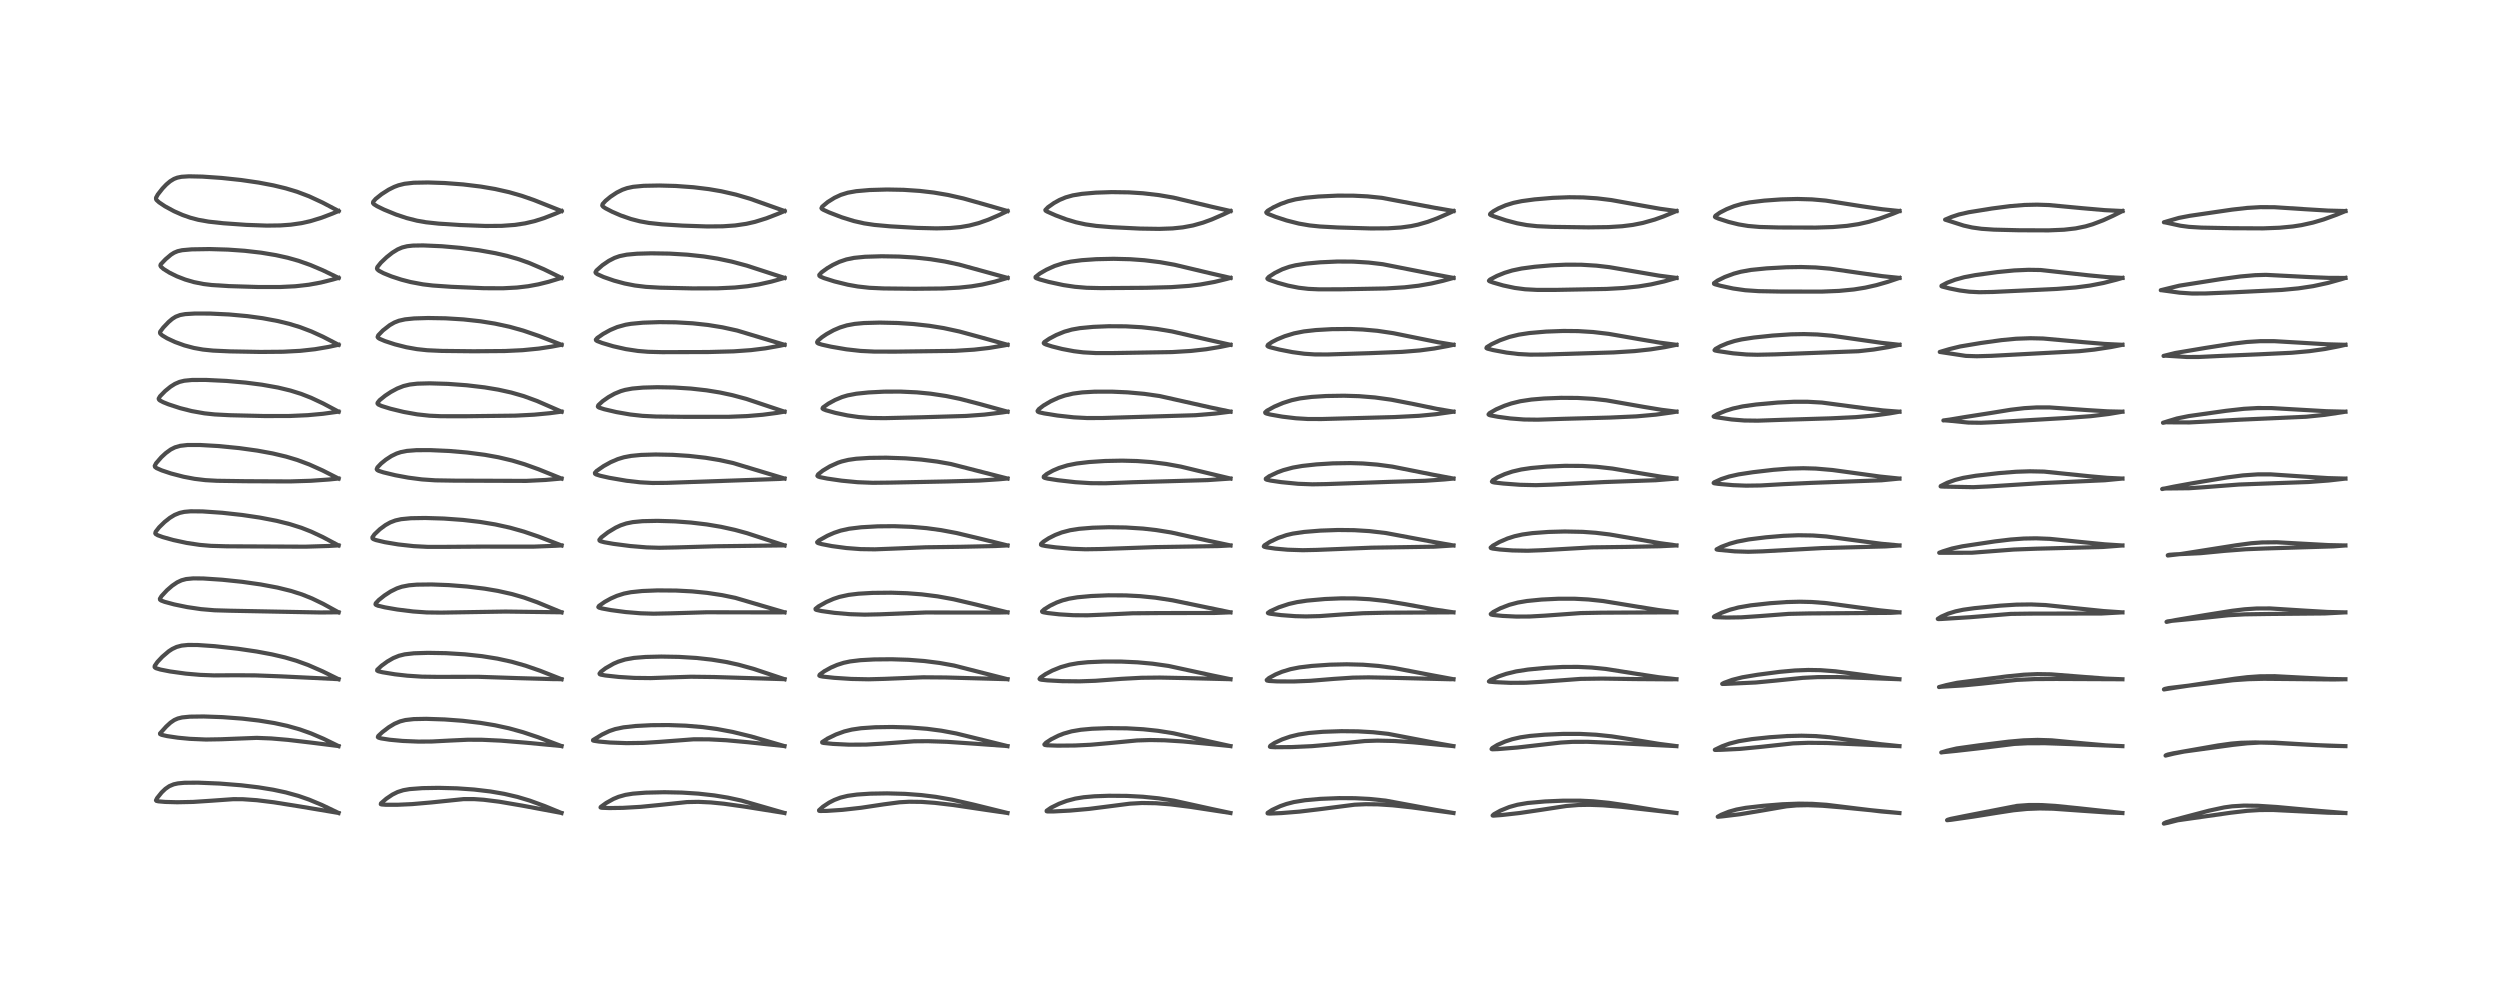 <?xml version="1.0" encoding="utf-8" standalone="no"?>
<!DOCTYPE svg PUBLIC "-//W3C//DTD SVG 1.1//EN"
  "http://www.w3.org/Graphics/SVG/1.1/DTD/svg11.dtd">
<!-- Created with matplotlib (https://matplotlib.org/) -->
<svg height="288pt" version="1.1" viewBox="0 0 720 288" width="720pt" xmlns="http://www.w3.org/2000/svg" xmlns:xlink="http://www.w3.org/1999/xlink">
 <defs>
  <style type="text/css">
*{stroke-linecap:butt;stroke-linejoin:round;}
  </style>
 </defs>
 <g id="figure_1">
  <g id="patch_1">
   <path d="M 0 288 
L 720 288 
L 720 0 
L 0 0 
z
" style="fill:#ffffff;"/>
  </g>
  <g id="axes_1">
   <g id="line2d_1">
    <path clip-path="url(#pa351630800)" d="M 97.495 234.129 
L 92.664 231.813 
L 88.993 230.28 
L 85.956 229.223 
L 82.322 228.217 
L 78.689 227.441 
L 74.469 226.755 
L 69.49 226.162 
L 63.251 225.663 
L 57.032 225.406 
L 53.128 225.44 
L 51.247 225.616 
L 50.008 225.89 
L 48.75 226.419 
L 47.631 227.192 
L 46.56 228.216 
L 45.232 229.869 
L 44.923 230.497 
L 45.056 230.658 
L 45.623 230.785 
L 47.574 230.953 
L 51.027 231.047 
L 55.628 230.952 
L 60.931 230.604 
L 67.188 230.159 
L 69.93 230.173 
L 73.961 230.456 
L 78.899 231.066 
L 86.302 232.249 
L 97.484 234.126 
L 97.484 234.126 
" style="fill:none;stroke:#000000;stroke-linecap:square;stroke-opacity:0.7;stroke-width:1.2;"/>
   </g>
   <g id="line2d_2">
    <path clip-path="url(#pa351630800)" d="M 97.49 214.868 
L 93.178 212.766 
L 89.645 211.25 
L 86.358 210.075 
L 82.762 209.058 
L 79.038 208.248 
L 74.514 207.514 
L 69.786 206.964 
L 64.061 206.533 
L 58.649 206.344 
L 54.671 206.399 
L 52.451 206.621 
L 51.204 206.927 
L 50.195 207.371 
L 49.089 208.128 
L 47.868 209.25 
L 46.086 211.225 
L 46.109 211.421 
L 46.553 211.635 
L 48.136 211.997 
L 51.271 212.461 
L 54.674 212.785 
L 59.324 212.983 
L 63.683 212.906 
L 73.95 212.506 
L 78.138 212.675 
L 82.876 213.077 
L 89.771 213.891 
L 97.486 214.86 
L 97.486 214.86 
" style="fill:none;stroke:#000000;stroke-linecap:square;stroke-opacity:0.7;stroke-width:1.2;"/>
   </g>
   <g id="line2d_3">
    <path clip-path="url(#pa351630800)" d="M 97.494 195.604 
L 92.92 193.353 
L 88.763 191.532 
L 85.338 190.291 
L 82.052 189.332 
L 78.32 188.458 
L 73.894 187.632 
L 68.473 186.832 
L 61.8 186.097 
L 56.913 185.763 
L 54.162 185.747 
L 52.32 185.932 
L 50.866 186.318 
L 49.609 186.908 
L 48.589 187.573 
L 46.741 189.149 
L 45.336 190.643 
L 44.555 191.774 
L 44.525 192.1 
L 44.636 192.261 
L 44.944 192.447 
L 46.221 192.833 
L 48.962 193.375 
L 53.498 194.003 
L 57.65 194.363 
L 61.607 194.513 
L 67.604 194.472 
L 73.557 194.51 
L 80.941 194.794 
L 97.485 195.597 
L 97.485 195.597 
" style="fill:none;stroke:#000000;stroke-linecap:square;stroke-opacity:0.7;stroke-width:1.2;"/>
   </g>
   <g id="line2d_4">
    <path clip-path="url(#pa351630800)" d="M 97.5 176.344 
L 93.069 173.907 
L 89.85 172.35 
L 86.968 171.195 
L 83.768 170.176 
L 79.908 169.224 
L 75.074 168.318 
L 69.709 167.559 
L 63.995 166.963 
L 58.568 166.602 
L 55.653 166.573 
L 53.612 166.77 
L 52.283 167.127 
L 51.021 167.718 
L 49.599 168.68 
L 48.094 169.983 
L 46.52 171.669 
L 46.051 172.442 
L 46.091 172.707 
L 46.405 172.949 
L 47.407 173.329 
L 50.168 174.072 
L 53.902 174.842 
L 57.892 175.431 
L 61.776 175.76 
L 66.237 175.889 
L 80.2 176.163 
L 92.382 176.392 
L 97.489 176.339 
L 97.489 176.339 
" style="fill:none;stroke:#000000;stroke-linecap:square;stroke-opacity:0.7;stroke-width:1.2;"/>
   </g>
   <g id="line2d_5">
    <path clip-path="url(#pa351630800)" d="M 97.492 157.082 
L 92.954 154.669 
L 89.665 153.127 
L 86.859 152.022 
L 83.517 150.96 
L 79.689 150.003 
L 74.863 149.069 
L 69.747 148.312 
L 63.984 147.678 
L 58.309 147.284 
L 54.922 147.253 
L 53.086 147.417 
L 51.754 147.713 
L 50.29 148.302 
L 48.906 149.143 
L 47.397 150.339 
L 45.84 151.859 
L 44.83 153.152 
L 44.723 153.612 
L 44.873 153.836 
L 45.408 154.144 
L 46.891 154.683 
L 49.866 155.519 
L 53.773 156.364 
L 57.511 156.925 
L 60.72 157.203 
L 65.307 157.336 
L 87.95 157.445 
L 94.729 157.234 
L 97.483 157.075 
L 97.483 157.075 
" style="fill:none;stroke:#000000;stroke-linecap:square;stroke-opacity:0.7;stroke-width:1.2;"/>
   </g>
   <g id="line2d_6">
    <path clip-path="url(#pa351630800)" d="M 97.495 137.823 
L 92.92 135.497 
L 89.087 133.773 
L 85.634 132.481 
L 82.358 131.497 
L 78.536 130.589 
L 74.101 129.774 
L 68.885 129.051 
L 62.851 128.458 
L 57.569 128.155 
L 53.984 128.162 
L 51.881 128.403 
L 50.388 128.84 
L 49.166 129.456 
L 47.739 130.493 
L 46.456 131.683 
L 44.968 133.391 
L 44.565 134.161 
L 44.647 134.477 
L 45.09 134.817 
L 46.591 135.475 
L 49.264 136.366 
L 52.869 137.303 
L 56.034 137.904 
L 59.179 138.282 
L 62.537 138.468 
L 70.789 138.589 
L 83.524 138.648 
L 89.495 138.465 
L 94.764 138.093 
L 97.484 137.815 
L 97.484 137.815 
" style="fill:none;stroke:#000000;stroke-linecap:square;stroke-opacity:0.7;stroke-width:1.2;"/>
   </g>
   <g id="line2d_7">
    <path clip-path="url(#pa351630800)" d="M 97.506 118.559 
L 93.079 116.201 
L 89.618 114.572 
L 86.741 113.445 
L 83.64 112.476 
L 80.064 111.615 
L 75.433 110.791 
L 70.766 110.193 
L 65.216 109.705 
L 59.271 109.419 
L 55.306 109.432 
L 53.091 109.647 
L 51.708 109.986 
L 50.381 110.56 
L 49.102 111.364 
L 47.577 112.604 
L 46.092 114.121 
L 45.707 114.788 
L 45.75 115.041 
L 46.024 115.315 
L 47 115.832 
L 48.513 116.443 
L 51.883 117.545 
L 55.222 118.392 
L 58.856 119.039 
L 61.833 119.355 
L 66.216 119.582 
L 76.196 119.819 
L 83.477 119.802 
L 88.609 119.575 
L 93.032 119.169 
L 97.493 118.556 
L 97.493 118.556 
" style="fill:none;stroke:#000000;stroke-linecap:square;stroke-opacity:0.7;stroke-width:1.2;"/>
   </g>
   <g id="line2d_8">
    <path clip-path="url(#pa351630800)" d="M 97.5 99.297 
L 93 96.969 
L 89.703 95.468 
L 86.389 94.208 
L 83.257 93.252 
L 80.03 92.466 
L 75.645 91.646 
L 71.256 91.048 
L 65.98 90.566 
L 60.508 90.307 
L 56.174 90.293 
L 53.367 90.461 
L 51.879 90.728 
L 50.6 91.214 
L 49.618 91.834 
L 48.55 92.741 
L 47.028 94.331 
L 46.114 95.545 
L 46.082 95.906 
L 46.206 96.129 
L 46.728 96.594 
L 48.136 97.44 
L 50.395 98.493 
L 53.106 99.479 
L 55.842 100.211 
L 58.436 100.674 
L 61.331 100.97 
L 66.22 101.196 
L 75.047 101.359 
L 81.515 101.302 
L 86.485 101.04 
L 90.706 100.576 
L 94.571 99.92 
L 97.496 99.29 
L 97.496 99.29 
" style="fill:none;stroke:#000000;stroke-linecap:square;stroke-opacity:0.7;stroke-width:1.2;"/>
   </g>
   <g id="line2d_9">
    <path clip-path="url(#pa351630800)" d="M 97.503 80.033 
L 92.971 77.842 
L 89.42 76.331 
L 86.003 75.121 
L 82.835 74.228 
L 79.443 73.476 
L 75.21 72.772 
L 70.445 72.224 
L 65.653 71.886 
L 60.352 71.731 
L 55.205 71.815 
L 52.451 72.058 
L 51.167 72.348 
L 50.131 72.784 
L 49.216 73.364 
L 47.656 74.687 
L 46.277 76.147 
L 46.196 76.491 
L 46.355 76.804 
L 47.097 77.466 
L 48.774 78.514 
L 50.968 79.591 
L 53.349 80.515 
L 55.845 81.246 
L 58.623 81.797 
L 60.973 82.085 
L 65.87 82.397 
L 74.268 82.655 
L 80.726 82.655 
L 85.027 82.445 
L 88.948 82.004 
L 92.426 81.363 
L 95.828 80.512 
L 97.501 80.027 
L 97.501 80.027 
" style="fill:none;stroke:#000000;stroke-linecap:square;stroke-opacity:0.7;stroke-width:1.2;"/>
   </g>
   <g id="line2d_10">
    <path clip-path="url(#pa351630800)" d="M 97.51 60.773 
L 92.902 58.342 
L 89.008 56.535 
L 85.591 55.24 
L 82.299 54.245 
L 78.747 53.389 
L 74.478 52.578 
L 69.473 51.848 
L 63.776 51.241 
L 58.317 50.865 
L 54.426 50.779 
L 52.278 50.915 
L 51.066 51.164 
L 50.109 51.53 
L 48.995 52.208 
L 47.905 53.132 
L 46.809 54.281 
L 45.445 56.015 
L 44.939 56.948 
L 44.937 57.341 
L 45.094 57.617 
L 45.821 58.28 
L 47.509 59.411 
L 50.131 60.835 
L 52.587 61.917 
L 54.84 62.707 
L 57.099 63.303 
L 60.096 63.835 
L 64.344 64.297 
L 70.936 64.763 
L 76.82 64.974 
L 80.755 64.922 
L 83.747 64.709 
L 86.833 64.266 
L 89.357 63.702 
L 92.614 62.705 
L 95.773 61.502 
L 97.508 60.775 
L 97.508 60.775 
" style="fill:none;stroke:#000000;stroke-linecap:square;stroke-opacity:0.7;stroke-width:1.2;"/>
   </g>
   <g id="line2d_11">
    <path clip-path="url(#pa351630800)" d="M 161.71 234.139 
L 156.88 232.152 
L 152.574 230.578 
L 149.044 229.519 
L 145.26 228.637 
L 141.266 227.946 
L 136.553 227.386 
L 131.599 227.038 
L 126.356 226.901 
L 121.676 226.982 
L 117.97 227.261 
L 116.154 227.579 
L 114.5 228.105 
L 113.012 228.844 
L 111.266 230.021 
L 109.726 231.353 
L 109.666 231.605 
L 109.918 231.685 
L 111.053 231.771 
L 114.551 231.772 
L 118.687 231.583 
L 124.244 231.099 
L 133.544 230.139 
L 136.533 230.141 
L 139.3 230.328 
L 143.833 230.895 
L 150.489 232.035 
L 161.703 234.128 
L 161.703 234.128 
" style="fill:none;stroke:#000000;stroke-linecap:square;stroke-opacity:0.7;stroke-width:1.2;"/>
   </g>
   <g id="line2d_12">
    <path clip-path="url(#pa351630800)" d="M 161.715 214.869 
L 154.977 212.327 
L 150.603 210.865 
L 146.632 209.763 
L 142.502 208.865 
L 138.351 208.183 
L 133.173 207.579 
L 128.061 207.2 
L 122.756 207.026 
L 119.143 207.101 
L 116.767 207.37 
L 115.224 207.762 
L 113.608 208.451 
L 111.953 209.454 
L 110.101 210.865 
L 108.932 211.965 
L 108.822 212.287 
L 109.02 212.448 
L 109.753 212.659 
L 112.25 213.046 
L 115.952 213.39 
L 120.519 213.58 
L 124.325 213.553 
L 129.536 213.282 
L 134.689 213.045 
L 138.842 213.056 
L 144.238 213.304 
L 151.647 213.91 
L 161.71 214.864 
L 161.71 214.864 
" style="fill:none;stroke:#000000;stroke-linecap:square;stroke-opacity:0.7;stroke-width:1.2;"/>
   </g>
   <g id="line2d_13">
    <path clip-path="url(#pa351630800)" d="M 161.72 195.608 
L 155.583 193.187 
L 151.326 191.712 
L 147.353 190.584 
L 143.252 189.686 
L 138.786 188.973 
L 133.882 188.445 
L 128.459 188.113 
L 123.248 188.021 
L 119.207 188.147 
L 116.565 188.45 
L 114.884 188.867 
L 113.25 189.536 
L 111.562 190.512 
L 109.9 191.717 
L 108.656 192.874 
L 108.621 193.13 
L 108.965 193.321 
L 110.137 193.607 
L 113.76 194.2 
L 117.306 194.6 
L 121.544 194.877 
L 126.032 194.94 
L 137.713 194.916 
L 149.047 195.297 
L 159.351 195.585 
L 161.713 195.603 
L 161.713 195.603 
" style="fill:none;stroke:#000000;stroke-linecap:square;stroke-opacity:0.7;stroke-width:1.2;"/>
   </g>
   <g id="line2d_14">
    <path clip-path="url(#pa351630800)" d="M 161.711 176.345 
L 154.726 173.455 
L 150.927 172.098 
L 147.443 171.089 
L 143.354 170.175 
L 139.555 169.534 
L 134.527 168.921 
L 129.259 168.51 
L 124.287 168.324 
L 120.028 168.378 
L 117.805 168.567 
L 115.732 168.971 
L 114.31 169.453 
L 112.505 170.345 
L 110.724 171.503 
L 109.085 172.808 
L 108.197 173.759 
L 108.144 174.055 
L 108.268 174.198 
L 108.837 174.439 
L 110.888 174.924 
L 114.413 175.537 
L 118.958 176.102 
L 122.874 176.38 
L 127.051 176.433 
L 145.607 176.129 
L 161.701 176.341 
L 161.701 176.341 
" style="fill:none;stroke:#000000;stroke-linecap:square;stroke-opacity:0.7;stroke-width:1.2;"/>
   </g>
   <g id="line2d_15">
    <path clip-path="url(#pa351630800)" d="M 161.717 157.087 
L 155.016 154.507 
L 150.865 153.097 
L 146.897 151.976 
L 142.651 151.038 
L 138.215 150.307 
L 133.355 149.742 
L 127.831 149.342 
L 122.472 149.178 
L 118.342 149.25 
L 115.516 149.522 
L 113.871 149.89 
L 112.365 150.467 
L 110.996 151.235 
L 109.388 152.427 
L 107.837 153.901 
L 107.252 154.744 
L 107.281 155.06 
L 107.522 155.258 
L 108.281 155.546 
L 110.831 156.149 
L 114.679 156.796 
L 119.13 157.287 
L 123.117 157.496 
L 128.203 157.495 
L 138.568 157.425 
L 153.64 157.433 
L 160.011 157.183 
L 161.705 157.077 
L 161.705 157.077 
" style="fill:none;stroke:#000000;stroke-linecap:square;stroke-opacity:0.7;stroke-width:1.2;"/>
   </g>
   <g id="line2d_16">
    <path clip-path="url(#pa351630800)" d="M 161.716 137.824 
L 155.089 135.148 
L 151.032 133.692 
L 147.499 132.633 
L 143.529 131.693 
L 139.605 130.985 
L 134.542 130.324 
L 129.38 129.88 
L 123.876 129.635 
L 119.911 129.65 
L 117.212 129.861 
L 115.459 130.205 
L 114.219 130.617 
L 112.71 131.347 
L 111.126 132.381 
L 109.746 133.505 
L 108.708 134.6 
L 108.493 135.12 
L 108.633 135.362 
L 109.058 135.599 
L 110.426 136.043 
L 113.891 136.875 
L 117.585 137.56 
L 121.497 138.07 
L 125.373 138.334 
L 130.936 138.427 
L 151.551 138.499 
L 157.101 138.227 
L 161.704 137.817 
L 161.704 137.817 
" style="fill:none;stroke:#000000;stroke-linecap:square;stroke-opacity:0.7;stroke-width:1.2;"/>
   </g>
   <g id="line2d_17">
    <path clip-path="url(#pa351630800)" d="M 161.725 118.558 
L 154.629 115.469 
L 150.826 114.08 
L 147.249 113.05 
L 143.53 112.226 
L 139.564 111.564 
L 134.406 110.954 
L 129.011 110.557 
L 123.754 110.399 
L 120.196 110.493 
L 117.991 110.748 
L 116.207 111.181 
L 114.39 111.898 
L 112.562 112.884 
L 110.937 113.957 
L 109.339 115.248 
L 108.74 115.997 
L 108.718 116.207 
L 108.959 116.499 
L 109.896 116.922 
L 112.433 117.707 
L 116.263 118.639 
L 120.154 119.337 
L 123.705 119.723 
L 127.034 119.87 
L 134.269 119.874 
L 148.414 119.705 
L 153.8 119.43 
L 158.386 118.997 
L 161.721 118.552 
L 161.721 118.552 
" style="fill:none;stroke:#000000;stroke-linecap:square;stroke-opacity:0.7;stroke-width:1.2;"/>
   </g>
   <g id="line2d_18">
    <path clip-path="url(#pa351630800)" d="M 161.723 99.296 
L 155.221 96.759 
L 150.702 95.213 
L 146.757 94.11 
L 142.543 93.198 
L 138.37 92.529 
L 133.514 91.995 
L 128.31 91.672 
L 123.285 91.586 
L 119.271 91.709 
L 116.668 91.973 
L 114.885 92.372 
L 113.591 92.877 
L 112.239 93.647 
L 110.271 95.178 
L 108.934 96.565 
L 108.751 97.052 
L 108.919 97.313 
L 109.369 97.598 
L 110.881 98.237 
L 113.739 99.173 
L 117.036 100.007 
L 120.065 100.549 
L 123.043 100.871 
L 127.202 101.062 
L 136.37 101.166 
L 145.38 101.096 
L 150.506 100.853 
L 155.176 100.395 
L 158.902 99.829 
L 161.715 99.29 
L 161.715 99.29 
" style="fill:none;stroke:#000000;stroke-linecap:square;stroke-opacity:0.7;stroke-width:1.2;"/>
   </g>
   <g id="line2d_19">
    <path clip-path="url(#pa351630800)" d="M 161.722 80.034 
L 156.643 77.549 
L 152.49 75.764 
L 149.498 74.696 
L 146.009 73.688 
L 142.679 72.921 
L 137.939 72.075 
L 132.62 71.387 
L 127.277 70.918 
L 121.866 70.679 
L 118.92 70.729 
L 117.279 70.91 
L 115.844 71.266 
L 114.546 71.817 
L 112.983 72.78 
L 111.323 74.095 
L 109.71 75.63 
L 108.685 76.903 
L 108.57 77.33 
L 108.682 77.596 
L 109.15 77.991 
L 110.456 78.679 
L 112.759 79.614 
L 115.596 80.54 
L 118.258 81.229 
L 121.824 81.894 
L 124.633 82.228 
L 130.016 82.602 
L 139.408 83.003 
L 144.829 83.025 
L 148.895 82.813 
L 152.119 82.433 
L 155.036 81.893 
L 157.961 81.168 
L 161.714 80.029 
L 161.714 80.029 
" style="fill:none;stroke:#000000;stroke-linecap:square;stroke-opacity:0.7;stroke-width:1.2;"/>
   </g>
   <g id="line2d_20">
    <path clip-path="url(#pa351630800)" d="M 161.725 60.77 
L 153.766 57.608 
L 150.316 56.41 
L 146.66 55.355 
L 142.597 54.437 
L 138.479 53.734 
L 133.407 53.117 
L 128.094 52.713 
L 123.264 52.55 
L 119.15 52.627 
L 116.491 52.93 
L 114.765 53.361 
L 113.537 53.823 
L 111.931 54.623 
L 109.89 55.926 
L 108.194 57.283 
L 107.473 58.112 
L 107.425 58.486 
L 107.69 58.816 
L 108.618 59.399 
L 110.601 60.368 
L 114.055 61.783 
L 117.099 62.797 
L 120.097 63.558 
L 122.683 64.01 
L 126.307 64.403 
L 132.491 64.806 
L 139.939 65.081 
L 144.507 65.044 
L 148.258 64.774 
L 151.257 64.319 
L 154.069 63.651 
L 156.66 62.825 
L 159.856 61.582 
L 161.724 60.776 
L 161.724 60.776 
" style="fill:none;stroke:#000000;stroke-linecap:square;stroke-opacity:0.7;stroke-width:1.2;"/>
   </g>
   <g id="line2d_21">
    <path clip-path="url(#pa351630800)" d="M 225.93 234.139 
L 213.566 230.571 
L 209.592 229.712 
L 205.714 229.079 
L 201.138 228.566 
L 196.416 228.264 
L 191.347 228.159 
L 185.951 228.285 
L 182.277 228.572 
L 180.129 228.919 
L 178.14 229.482 
L 176.681 230.089 
L 174.605 231.24 
L 173.017 232.392 
L 172.956 232.542 
L 172.992 232.572 
L 173.377 232.645 
L 175.519 232.72 
L 179.418 232.661 
L 184.529 232.367 
L 190.01 231.827 
L 197.864 230.996 
L 201.107 230.93 
L 204.727 231.1 
L 208.478 231.472 
L 214.552 232.323 
L 225.923 234.133 
L 225.923 234.133 
" style="fill:none;stroke:#000000;stroke-linecap:square;stroke-opacity:0.7;stroke-width:1.2;"/>
   </g>
   <g id="line2d_22">
    <path clip-path="url(#pa351630800)" d="M 225.926 214.881 
L 216.378 212.109 
L 210.991 210.794 
L 206.624 209.975 
L 202.373 209.401 
L 197.492 208.992 
L 192.504 208.816 
L 187.552 208.855 
L 183.073 209.085 
L 179.559 209.474 
L 177.228 209.961 
L 175.511 210.538 
L 173.417 211.535 
L 170.803 213.131 
L 170.79 213.253 
L 171.059 213.345 
L 172.517 213.567 
L 175.695 213.848 
L 180.449 214.022 
L 185.393 213.949 
L 189.818 213.67 
L 199.742 212.919 
L 204.121 212.925 
L 209.147 213.189 
L 215.39 213.757 
L 225.924 214.871 
L 225.924 214.871 
" style="fill:none;stroke:#000000;stroke-linecap:square;stroke-opacity:0.7;stroke-width:1.2;"/>
   </g>
   <g id="line2d_23">
    <path clip-path="url(#pa351630800)" d="M 225.949 195.612 
L 216.996 192.624 
L 212.652 191.422 
L 209.078 190.643 
L 204.99 189.979 
L 200.492 189.487 
L 195.515 189.183 
L 190.463 189.092 
L 185.932 189.202 
L 182.54 189.481 
L 180.036 189.934 
L 178.018 190.57 
L 176.724 191.132 
L 174.398 192.458 
L 173.057 193.479 
L 172.66 194.006 
L 172.757 194.185 
L 173.056 194.304 
L 174.408 194.545 
L 178.291 194.967 
L 182.693 195.236 
L 187.415 195.293 
L 192.522 195.111 
L 199.018 194.897 
L 205.697 194.983 
L 225.935 195.602 
L 225.935 195.602 
" style="fill:none;stroke:#000000;stroke-linecap:square;stroke-opacity:0.7;stroke-width:1.2;"/>
   </g>
   <g id="line2d_24">
    <path clip-path="url(#pa351630800)" d="M 225.944 176.347 
L 211.782 172.187 
L 207.975 171.399 
L 203.661 170.749 
L 199.325 170.322 
L 194.74 170.079 
L 189.356 170.036 
L 184.967 170.21 
L 181.682 170.554 
L 179.719 170.946 
L 177.669 171.597 
L 175.896 172.382 
L 174.17 173.336 
L 172.519 174.489 
L 172.316 174.837 
L 172.523 175 
L 173.343 175.231 
L 175.972 175.712 
L 180.164 176.268 
L 184.506 176.627 
L 188.238 176.742 
L 193.27 176.636 
L 203.612 176.331 
L 212.41 176.353 
L 224.714 176.367 
L 225.931 176.342 
L 225.931 176.342 
" style="fill:none;stroke:#000000;stroke-linecap:square;stroke-opacity:0.7;stroke-width:1.2;"/>
   </g>
   <g id="line2d_25">
    <path clip-path="url(#pa351630800)" d="M 225.939 157.083 
L 215.174 153.568 
L 211.678 152.613 
L 207.684 151.73 
L 203.553 151.036 
L 199.024 150.498 
L 194.412 150.156 
L 189.342 150.005 
L 185.059 150.099 
L 182.241 150.37 
L 180.367 150.752 
L 178.726 151.305 
L 177.318 151.96 
L 175.102 153.295 
L 173.16 154.791 
L 172.619 155.47 
L 172.671 155.696 
L 172.978 155.882 
L 174.037 156.167 
L 176.642 156.625 
L 181.512 157.257 
L 186.197 157.645 
L 189.892 157.759 
L 194.652 157.662 
L 206.201 157.326 
L 225.927 157.073 
L 225.927 157.073 
" style="fill:none;stroke:#000000;stroke-linecap:square;stroke-opacity:0.7;stroke-width:1.2;"/>
   </g>
   <g id="line2d_26">
    <path clip-path="url(#pa351630800)" d="M 225.941 137.82 
L 211.05 133.333 
L 207.185 132.493 
L 203.178 131.835 
L 198.366 131.293 
L 193.772 130.994 
L 188.83 130.893 
L 184.628 131.017 
L 181.69 131.304 
L 179.69 131.689 
L 177.928 132.224 
L 175.874 133.107 
L 173.795 134.261 
L 171.834 135.63 
L 171.334 136.193 
L 171.377 136.445 
L 171.702 136.65 
L 172.908 137.026 
L 175.5 137.609 
L 180.427 138.455 
L 184.398 138.908 
L 187.89 139.095 
L 191.951 139.066 
L 224.59 137.927 
L 225.929 137.814 
L 225.929 137.814 
" style="fill:none;stroke:#000000;stroke-linecap:square;stroke-opacity:0.7;stroke-width:1.2;"/>
   </g>
   <g id="line2d_27">
    <path clip-path="url(#pa351630800)" d="M 225.937 118.565 
L 214.975 114.896 
L 210.93 113.807 
L 207.363 113.043 
L 203.486 112.412 
L 198.965 111.907 
L 194.144 111.602 
L 189.292 111.514 
L 185.195 111.627 
L 182.116 111.901 
L 180.023 112.29 
L 178.797 112.645 
L 176.984 113.392 
L 175.239 114.366 
L 173.576 115.531 
L 172.312 116.703 
L 172.182 117.084 
L 172.297 117.241 
L 172.563 117.393 
L 174.02 117.86 
L 177.519 118.68 
L 181.494 119.373 
L 185.039 119.766 
L 188.853 119.955 
L 197.206 120.049 
L 209.831 120.04 
L 215.176 119.829 
L 219.654 119.454 
L 223.76 118.916 
L 225.928 118.559 
L 225.928 118.559 
" style="fill:none;stroke:#000000;stroke-linecap:square;stroke-opacity:0.7;stroke-width:1.2;"/>
   </g>
   <g id="line2d_28">
    <path clip-path="url(#pa351630800)" d="M 225.939 99.3 
L 212.3 95.196 
L 208.051 94.264 
L 203.902 93.592 
L 199.507 93.114 
L 194.627 92.828 
L 189.937 92.772 
L 185.198 92.932 
L 181.741 93.257 
L 180.183 93.52 
L 177.758 94.19 
L 175.734 95.047 
L 173.689 96.175 
L 171.994 97.352 
L 171.603 97.823 
L 171.681 98.025 
L 171.987 98.221 
L 173.44 98.781 
L 176.605 99.721 
L 180.25 100.546 
L 183.733 101.075 
L 186.682 101.317 
L 190.691 101.422 
L 203.973 101.385 
L 211.315 101.188 
L 216.27 100.836 
L 220.458 100.321 
L 224.653 99.57 
L 225.939 99.295 
L 225.939 99.295 
" style="fill:none;stroke:#000000;stroke-linecap:square;stroke-opacity:0.7;stroke-width:1.2;"/>
   </g>
   <g id="line2d_29">
    <path clip-path="url(#pa351630800)" d="M 225.949 80.039 
L 215.07 76.501 
L 210.707 75.333 
L 206.655 74.481 
L 202.662 73.852 
L 197.983 73.349 
L 192.828 73.039 
L 187.56 72.955 
L 183.45 73.07 
L 180.515 73.339 
L 178.444 73.764 
L 177.001 74.271 
L 175.33 75.126 
L 173.471 76.398 
L 171.783 77.903 
L 171.499 78.417 
L 171.595 78.646 
L 172.053 78.974 
L 173.84 79.779 
L 176.821 80.817 
L 179.873 81.643 
L 182.829 82.224 
L 186.01 82.613 
L 190.104 82.85 
L 199.434 83.058 
L 206.598 83.039 
L 211.611 82.806 
L 215.266 82.435 
L 218.547 81.91 
L 222.16 81.104 
L 225.94 80.037 
L 225.94 80.037 
" style="fill:none;stroke:#000000;stroke-linecap:square;stroke-opacity:0.7;stroke-width:1.2;"/>
   </g>
   <g id="line2d_30">
    <path clip-path="url(#pa351630800)" d="M 225.956 60.772 
L 216.037 57.247 
L 211.927 56.039 
L 207.74 55.083 
L 204.154 54.468 
L 199.718 53.927 
L 194.622 53.557 
L 189.863 53.427 
L 185.401 53.513 
L 182.349 53.801 
L 180.579 54.184 
L 179.265 54.645 
L 177.644 55.45 
L 175.846 56.636 
L 174.398 57.828 
L 173.554 58.762 
L 173.446 59.182 
L 173.693 59.522 
L 174.357 59.972 
L 176.287 60.975 
L 178.783 62.054 
L 181.738 63.08 
L 184.3 63.742 
L 186.899 64.206 
L 190.702 64.613 
L 196.592 64.978 
L 203.631 65.216 
L 208.168 65.175 
L 211.717 64.932 
L 214.931 64.463 
L 217.437 63.893 
L 220.73 62.869 
L 224.121 61.555 
L 225.947 60.777 
L 225.947 60.777 
" style="fill:none;stroke:#000000;stroke-linecap:square;stroke-opacity:0.7;stroke-width:1.2;"/>
   </g>
   <g id="line2d_31">
    <path clip-path="url(#pa351630800)" d="M 290.151 234.138 
L 280.387 231.726 
L 274.158 230.302 
L 269.539 229.497 
L 265.359 228.983 
L 260.679 228.634 
L 255.481 228.491 
L 250.628 228.576 
L 246.826 228.83 
L 244.138 229.202 
L 242.043 229.717 
L 240.29 230.383 
L 238.797 231.147 
L 237.023 232.318 
L 235.891 233.341 
L 235.913 233.511 
L 236.213 233.562 
L 238.184 233.533 
L 242.598 233.237 
L 247.994 232.636 
L 254.518 231.653 
L 259.064 231.056 
L 261.83 230.899 
L 265.444 230.946 
L 269.224 231.22 
L 274.617 231.856 
L 284.497 233.323 
L 290.142 234.143 
L 290.142 234.143 
" style="fill:none;stroke:#000000;stroke-linecap:square;stroke-opacity:0.7;stroke-width:1.2;"/>
   </g>
   <g id="line2d_32">
    <path clip-path="url(#pa351630800)" d="M 290.16 214.876 
L 283.443 213.215 
L 275.439 211.247 
L 271.12 210.441 
L 266.953 209.895 
L 262.08 209.515 
L 256.993 209.37 
L 252.042 209.449 
L 247.993 209.726 
L 245.317 210.121 
L 243.166 210.652 
L 240.752 211.529 
L 238.309 212.723 
L 236.786 213.724 
L 236.798 213.862 
L 236.815 213.872 
L 237.201 213.968 
L 239.874 214.24 
L 244.502 214.465 
L 249.408 214.444 
L 254.109 214.171 
L 263.259 213.497 
L 267.248 213.46 
L 272.715 213.642 
L 281.017 214.205 
L 290.148 214.873 
L 290.148 214.873 
" style="fill:none;stroke:#000000;stroke-linecap:square;stroke-opacity:0.7;stroke-width:1.2;"/>
   </g>
   <g id="line2d_33">
    <path clip-path="url(#pa351630800)" d="M 290.167 195.613 
L 274.751 191.674 
L 270.613 190.932 
L 266.215 190.375 
L 261.622 190.02 
L 256.816 189.865 
L 251.747 189.915 
L 247.802 190.131 
L 244.843 190.489 
L 242.982 190.887 
L 241.093 191.49 
L 239.307 192.263 
L 237.389 193.323 
L 236.071 194.3 
L 235.964 194.577 
L 236.184 194.707 
L 236.967 194.858 
L 240.266 195.213 
L 245.178 195.534 
L 250.156 195.635 
L 254.721 195.514 
L 265.865 195.061 
L 272.346 195.113 
L 290.153 195.605 
L 290.153 195.605 
" style="fill:none;stroke:#000000;stroke-linecap:square;stroke-opacity:0.7;stroke-width:1.2;"/>
   </g>
   <g id="line2d_34">
    <path clip-path="url(#pa351630800)" d="M 290.16 176.349 
L 281.107 174.113 
L 274.616 172.585 
L 270.043 171.753 
L 265.474 171.175 
L 261.217 170.848 
L 256.705 170.696 
L 251.281 170.753 
L 247.248 170.987 
L 244.408 171.326 
L 241.769 171.904 
L 240.032 172.482 
L 237.983 173.379 
L 235.677 174.676 
L 234.866 175.348 
L 234.896 175.532 
L 235.134 175.655 
L 236.581 175.977 
L 240.303 176.499 
L 244.796 176.885 
L 249.007 177.02 
L 253.463 176.922 
L 266.683 176.391 
L 275.853 176.409 
L 287.844 176.403 
L 290.148 176.348 
L 290.148 176.348 
" style="fill:none;stroke:#000000;stroke-linecap:square;stroke-opacity:0.7;stroke-width:1.2;"/>
   </g>
   <g id="line2d_35">
    <path clip-path="url(#pa351630800)" d="M 290.164 157.087 
L 282.277 155.133 
L 275.49 153.513 
L 271.023 152.675 
L 266.872 152.109 
L 262.515 151.73 
L 257.504 151.542 
L 252.815 151.584 
L 248.052 151.85 
L 244.583 152.27 
L 242.109 152.817 
L 240.167 153.47 
L 238.289 154.296 
L 235.874 155.645 
L 235.335 156.157 
L 235.394 156.281 
L 235.693 156.436 
L 236.634 156.701 
L 239.604 157.276 
L 243.755 157.833 
L 247.824 158.143 
L 251.938 158.207 
L 257.118 158.01 
L 266.635 157.616 
L 276.893 157.473 
L 286.567 157.262 
L 290.15 157.082 
L 290.15 157.082 
" style="fill:none;stroke:#000000;stroke-linecap:square;stroke-opacity:0.7;stroke-width:1.2;"/>
   </g>
   <g id="line2d_36">
    <path clip-path="url(#pa351630800)" d="M 290.168 137.82 
L 273.866 133.64 
L 269.905 132.938 
L 265.327 132.358 
L 260.759 131.998 
L 255.246 131.814 
L 250.39 131.871 
L 246.584 132.119 
L 244.332 132.44 
L 242.403 132.905 
L 241.318 133.269 
L 239.019 134.304 
L 236.963 135.538 
L 235.62 136.615 
L 235.41 137.036 
L 235.582 137.219 
L 236.165 137.419 
L 238.265 137.834 
L 242.394 138.435 
L 246.976 138.874 
L 251.34 139.046 
L 256.376 138.989 
L 272.828 138.657 
L 281.918 138.406 
L 287.618 138.041 
L 290.155 137.811 
L 290.155 137.811 
" style="fill:none;stroke:#000000;stroke-linecap:square;stroke-opacity:0.7;stroke-width:1.2;"/>
   </g>
   <g id="line2d_37">
    <path clip-path="url(#pa351630800)" d="M 290.166 118.565 
L 282.072 116.332 
L 276.496 114.883 
L 272.498 114.056 
L 268.002 113.379 
L 264.05 112.997 
L 259.292 112.778 
L 254.647 112.796 
L 250.146 113.023 
L 246.649 113.387 
L 244.1 113.874 
L 242.508 114.352 
L 240.503 115.193 
L 238.565 116.253 
L 237.01 117.358 
L 236.889 117.654 
L 237.107 117.846 
L 237.882 118.155 
L 240.587 118.908 
L 244.061 119.635 
L 247.286 120.105 
L 250.691 120.373 
L 254.727 120.427 
L 265.454 120.172 
L 278.188 119.794 
L 283.495 119.407 
L 288.66 118.785 
L 290.157 118.559 
L 290.157 118.559 
" style="fill:none;stroke:#000000;stroke-linecap:square;stroke-opacity:0.7;stroke-width:1.2;"/>
   </g>
   <g id="line2d_38">
    <path clip-path="url(#pa351630800)" d="M 290.166 99.297 
L 282.34 97.113 
L 276.314 95.474 
L 271.801 94.496 
L 267.65 93.827 
L 263.033 93.317 
L 258.582 93.025 
L 253.364 92.907 
L 248.818 93.033 
L 246.142 93.284 
L 243.9 93.701 
L 241.931 94.306 
L 240.1 95.091 
L 238.061 96.217 
L 236.678 97.151 
L 235.551 98.136 
L 235.33 98.537 
L 235.401 98.749 
L 235.747 98.96 
L 236.75 99.268 
L 239.378 99.853 
L 243.762 100.605 
L 247.857 101.065 
L 251.864 101.261 
L 258.036 101.269 
L 274.992 101.048 
L 280.534 100.7 
L 284.847 100.209 
L 289.306 99.462 
L 290.158 99.293 
L 290.158 99.293 
" style="fill:none;stroke:#000000;stroke-linecap:square;stroke-opacity:0.7;stroke-width:1.2;"/>
   </g>
   <g id="line2d_39">
    <path clip-path="url(#pa351630800)" d="M 290.174 80.036 
L 283.851 78.29 
L 276.172 76.182 
L 272.126 75.316 
L 267.985 74.654 
L 263.556 74.174 
L 258.927 73.89 
L 253.933 73.803 
L 249.128 73.949 
L 245.943 74.268 
L 243.761 74.718 
L 241.701 75.419 
L 239.839 76.305 
L 238.252 77.243 
L 236.596 78.446 
L 235.952 79.173 
L 235.987 79.432 
L 236.27 79.655 
L 237.294 80.09 
L 240.324 81.05 
L 244.195 82.002 
L 247.033 82.51 
L 250.376 82.882 
L 254.457 83.071 
L 263.481 83.167 
L 271.549 83.087 
L 276.2 82.843 
L 279.793 82.462 
L 282.891 81.949 
L 286.505 81.112 
L 290.164 80.036 
L 290.164 80.036 
" style="fill:none;stroke:#000000;stroke-linecap:square;stroke-opacity:0.7;stroke-width:1.2;"/>
   </g>
   <g id="line2d_40">
    <path clip-path="url(#pa351630800)" d="M 290.162 60.775 
L 283.115 58.742 
L 277.491 57.161 
L 273.06 56.155 
L 268.938 55.457 
L 264.85 54.98 
L 260.248 54.672 
L 255.456 54.581 
L 250.456 54.724 
L 246.617 55.058 
L 244.155 55.499 
L 242.155 56.123 
L 240.33 56.971 
L 238.379 58.188 
L 236.806 59.499 
L 236.58 59.956 
L 236.721 60.164 
L 237.105 60.406 
L 238.783 61.173 
L 242.46 62.59 
L 245.905 63.658 
L 248.874 64.331 
L 251.816 64.772 
L 256.32 65.183 
L 264.159 65.636 
L 269.741 65.774 
L 273.592 65.673 
L 276.569 65.397 
L 279.159 64.954 
L 281.799 64.269 
L 284.696 63.247 
L 287.729 61.939 
L 290.148 60.782 
L 290.148 60.782 
" style="fill:none;stroke:#000000;stroke-linecap:square;stroke-opacity:0.7;stroke-width:1.2;"/>
   </g>
   <g id="line2d_41">
    <path clip-path="url(#pa351630800)" d="M 354.372 234.139 
L 349.107 233.02 
L 338.084 230.593 
L 333.69 229.919 
L 329.107 229.459 
L 324.496 229.218 
L 319.368 229.18 
L 315.189 229.331 
L 312.108 229.602 
L 309.706 229.993 
L 307.222 230.649 
L 304.992 231.484 
L 302.688 232.621 
L 301.44 233.487 
L 301.43 233.642 
L 301.723 233.704 
L 303.438 233.697 
L 308.194 233.448 
L 313.6 232.967 
L 319.503 232.216 
L 325.376 231.459 
L 328.902 231.262 
L 332.889 231.329 
L 337.052 231.651 
L 342.813 232.371 
L 354.369 234.14 
L 354.369 234.14 
" style="fill:none;stroke:#000000;stroke-linecap:square;stroke-opacity:0.7;stroke-width:1.2;"/>
   </g>
   <g id="line2d_42">
    <path clip-path="url(#pa351630800)" d="M 354.38 214.873 
L 349.033 213.703 
L 337.944 211.18 
L 333.436 210.466 
L 329.235 210.024 
L 324.507 209.755 
L 319.249 209.705 
L 314.518 209.879 
L 311.3 210.17 
L 308.632 210.624 
L 306.325 211.278 
L 304.797 211.878 
L 302.753 212.909 
L 301.251 213.894 
L 300.778 214.417 
L 300.904 214.544 
L 301.55 214.643 
L 304.573 214.748 
L 309.581 214.704 
L 314.174 214.485 
L 319.737 213.989 
L 327.464 213.248 
L 331.247 213.127 
L 335.412 213.203 
L 340.749 213.538 
L 348.743 214.299 
L 354.372 214.869 
L 354.372 214.869 
" style="fill:none;stroke:#000000;stroke-linecap:square;stroke-opacity:0.7;stroke-width:1.2;"/>
   </g>
   <g id="line2d_43">
    <path clip-path="url(#pa351630800)" d="M 354.378 195.609 
L 349.36 194.576 
L 336.557 191.796 
L 331.938 191.142 
L 327.575 190.746 
L 322.919 190.533 
L 317.989 190.517 
L 313.305 190.716 
L 310.485 190.996 
L 308.045 191.42 
L 305.49 192.138 
L 303.098 193.107 
L 301.154 194.126 
L 299.653 195.151 
L 299.388 195.528 
L 299.504 195.652 
L 299.914 195.76 
L 301.637 195.943 
L 305.908 196.173 
L 310.876 196.226 
L 315.496 196.066 
L 322.975 195.507 
L 328.68 195.202 
L 334.018 195.139 
L 341.754 195.294 
L 354.372 195.608 
L 354.372 195.608 
" style="fill:none;stroke:#000000;stroke-linecap:square;stroke-opacity:0.7;stroke-width:1.2;"/>
   </g>
   <g id="line2d_44">
    <path clip-path="url(#pa351630800)" d="M 354.378 176.354 
L 346.969 174.816 
L 337.662 172.886 
L 332.732 172.132 
L 328.372 171.694 
L 324.155 171.474 
L 319.172 171.449 
L 314.266 171.652 
L 310.302 172.017 
L 307.836 172.43 
L 306.023 172.904 
L 304.314 173.529 
L 302.437 174.435 
L 300.731 175.496 
L 300.111 176.077 
L 300.175 176.223 
L 300.505 176.34 
L 301.766 176.558 
L 305.062 176.931 
L 309.169 177.18 
L 313.167 177.209 
L 318.013 177.007 
L 326.179 176.626 
L 333.978 176.564 
L 349.83 176.534 
L 354.368 176.351 
L 354.368 176.351 
" style="fill:none;stroke:#000000;stroke-linecap:square;stroke-opacity:0.7;stroke-width:1.2;"/>
   </g>
   <g id="line2d_45">
    <path clip-path="url(#pa351630800)" d="M 354.384 157.086 
L 348.181 155.767 
L 337.311 153.358 
L 332.981 152.66 
L 329.19 152.231 
L 324.208 151.914 
L 319.331 151.843 
L 314.659 151.983 
L 310.778 152.301 
L 308.232 152.699 
L 305.781 153.343 
L 303.907 154.065 
L 302.063 154.995 
L 300.501 156.005 
L 299.835 156.623 
L 299.801 156.891 
L 300.083 157.042 
L 301.205 157.265 
L 304.034 157.635 
L 308.778 158.048 
L 312.608 158.191 
L 317.294 158.116 
L 332.676 157.57 
L 350.888 157.269 
L 354.371 157.083 
L 354.371 157.083 
" style="fill:none;stroke:#000000;stroke-linecap:square;stroke-opacity:0.7;stroke-width:1.2;"/>
   </g>
   <g id="line2d_46">
    <path clip-path="url(#pa351630800)" d="M 354.378 137.823 
L 348.118 136.322 
L 340.059 134.379 
L 335.886 133.621 
L 331.595 133.081 
L 327.479 132.78 
L 323.167 132.667 
L 318.248 132.765 
L 313.671 133.065 
L 310.06 133.493 
L 307.434 134.014 
L 304.983 134.779 
L 303.276 135.51 
L 301.441 136.53 
L 300.616 137.226 
L 300.595 137.47 
L 300.867 137.634 
L 301.71 137.84 
L 304.655 138.299 
L 309.708 138.871 
L 314.168 139.153 
L 318.351 139.182 
L 326.264 138.882 
L 336.211 138.605 
L 347.775 138.27 
L 353.968 137.853 
L 354.367 137.819 
L 354.367 137.819 
" style="fill:none;stroke:#000000;stroke-linecap:square;stroke-opacity:0.7;stroke-width:1.2;"/>
   </g>
   <g id="line2d_47">
    <path clip-path="url(#pa351630800)" d="M 354.383 118.561 
L 348.843 117.397 
L 333.95 114.056 
L 329.499 113.424 
L 324.737 112.996 
L 320.297 112.8 
L 315.25 112.806 
L 311.681 113.008 
L 309.042 113.355 
L 306.714 113.897 
L 304.803 114.557 
L 302.623 115.56 
L 300.519 116.8 
L 299.182 117.832 
L 298.817 118.363 
L 298.906 118.557 
L 299.322 118.748 
L 300.662 119.051 
L 304.559 119.677 
L 309.253 120.195 
L 313.138 120.399 
L 317.73 120.38 
L 344.253 119.582 
L 349.916 119.116 
L 354.38 118.556 
L 354.38 118.556 
" style="fill:none;stroke:#000000;stroke-linecap:square;stroke-opacity:0.7;stroke-width:1.2;"/>
   </g>
   <g id="line2d_48">
    <path clip-path="url(#pa351630800)" d="M 354.393 99.304 
L 348.071 97.883 
L 337.538 95.454 
L 333.165 94.727 
L 328.813 94.245 
L 324.197 93.984 
L 319.294 93.956 
L 314.865 94.137 
L 311.036 94.5 
L 308.706 94.912 
L 306.561 95.517 
L 304.248 96.459 
L 302.21 97.535 
L 300.771 98.514 
L 300.595 98.797 
L 300.708 98.967 
L 301.225 99.215 
L 302.991 99.774 
L 305.9 100.507 
L 309.271 101.145 
L 311.958 101.479 
L 315.589 101.681 
L 320.776 101.679 
L 337.615 101.396 
L 343.001 101.069 
L 347.374 100.583 
L 351.487 99.904 
L 354.38 99.302 
L 354.38 99.302 
" style="fill:none;stroke:#000000;stroke-linecap:square;stroke-opacity:0.7;stroke-width:1.2;"/>
   </g>
   <g id="line2d_49">
    <path clip-path="url(#pa351630800)" d="M 354.384 80.04 
L 348.173 78.607 
L 338.24 76.242 
L 334.105 75.507 
L 329.587 74.95 
L 325.503 74.656 
L 320.727 74.536 
L 315.696 74.647 
L 311.531 74.937 
L 308.41 75.34 
L 306.326 75.774 
L 303.715 76.607 
L 301.338 77.69 
L 299.459 78.778 
L 298.244 79.748 
L 298.243 79.971 
L 298.479 80.133 
L 299.492 80.492 
L 302.054 81.195 
L 306.252 82.101 
L 309.577 82.598 
L 312.939 82.88 
L 317.109 82.978 
L 330.058 82.887 
L 337.312 82.694 
L 342.49 82.327 
L 345.714 81.931 
L 349.778 81.197 
L 353.337 80.326 
L 354.376 80.037 
L 354.376 80.037 
" style="fill:none;stroke:#000000;stroke-linecap:square;stroke-opacity:0.7;stroke-width:1.2;"/>
   </g>
   <g id="line2d_50">
    <path clip-path="url(#pa351630800)" d="M 354.389 60.777 
L 348.895 59.523 
L 337.951 56.913 
L 333.721 56.187 
L 329.197 55.663 
L 325.095 55.401 
L 320.178 55.329 
L 315.574 55.484 
L 311.582 55.83 
L 308.972 56.265 
L 306.903 56.847 
L 305.124 57.593 
L 303.55 58.467 
L 301.826 59.684 
L 301.065 60.475 
L 301.126 60.664 
L 301.555 60.925 
L 303.969 62.002 
L 307.091 63.181 
L 309.908 64.022 
L 312.629 64.618 
L 315.718 65.06 
L 320.203 65.434 
L 328.298 65.832 
L 333.864 65.92 
L 337.676 65.785 
L 340.649 65.481 
L 343.599 64.931 
L 346.496 64.112 
L 349 63.194 
L 352.546 61.65 
L 354.381 60.78 
L 354.381 60.78 
" style="fill:none;stroke:#000000;stroke-linecap:square;stroke-opacity:0.7;stroke-width:1.2;"/>
   </g>
   <g id="line2d_51">
    <path clip-path="url(#pa351630800)" d="M 418.602 234.143 
L 413.567 233.262 
L 399.048 230.573 
L 394.422 230.094 
L 390.213 229.879 
L 385.647 229.856 
L 380.33 230.068 
L 375.87 230.462 
L 372.665 230.983 
L 370.502 231.544 
L 368.713 232.171 
L 366.357 233.26 
L 365.074 234.104 
L 365.061 234.243 
L 365.095 234.26 
L 365.712 234.306 
L 369.007 234.169 
L 374.261 233.742 
L 380.297 233.02 
L 390.125 231.755 
L 393.366 231.609 
L 396.85 231.653 
L 401.13 231.931 
L 406.561 232.519 
L 418.593 234.136 
L 418.593 234.136 
" style="fill:none;stroke:#000000;stroke-linecap:square;stroke-opacity:0.7;stroke-width:1.2;"/>
   </g>
   <g id="line2d_52">
    <path clip-path="url(#pa351630800)" d="M 418.589 214.882 
L 414.713 214.205 
L 399.804 211.351 
L 395.481 210.883 
L 391.068 210.629 
L 386.364 210.576 
L 381.011 210.757 
L 376.997 211.092 
L 373.968 211.555 
L 371.555 212.146 
L 369.253 212.944 
L 367.069 213.968 
L 365.845 214.782 
L 365.734 215.052 
L 365.93 215.129 
L 367.224 215.201 
L 372.03 215.157 
L 377.902 214.888 
L 383.355 214.407 
L 393.064 213.419 
L 396.709 213.299 
L 401.65 213.407 
L 407.073 213.785 
L 418.581 214.878 
L 418.581 214.878 
" style="fill:none;stroke:#000000;stroke-linecap:square;stroke-opacity:0.7;stroke-width:1.2;"/>
   </g>
   <g id="line2d_53">
    <path clip-path="url(#pa351630800)" d="M 418.602 195.617 
L 412.536 194.495 
L 401.557 192.392 
L 396.981 191.785 
L 392.57 191.438 
L 387.854 191.316 
L 382.985 191.43 
L 377.725 191.791 
L 374.204 192.217 
L 371.666 192.722 
L 369.228 193.465 
L 367.358 194.241 
L 365.471 195.271 
L 364.815 195.85 
L 364.894 195.993 
L 365.474 196.111 
L 367.901 196.245 
L 372.517 196.268 
L 377.392 196.069 
L 384.137 195.52 
L 389.601 195.157 
L 394.165 195.078 
L 400.416 195.196 
L 417.358 195.616 
L 418.59 195.614 
L 418.59 195.614 
" style="fill:none;stroke:#000000;stroke-linecap:square;stroke-opacity:0.7;stroke-width:1.2;"/>
   </g>
   <g id="line2d_54">
    <path clip-path="url(#pa351630800)" d="M 418.604 176.351 
L 413.155 175.543 
L 404.691 173.997 
L 399.008 173.074 
L 394.36 172.57 
L 390.223 172.348 
L 386.236 172.328 
L 381.596 172.517 
L 376.399 172.981 
L 373.594 173.401 
L 371.175 173.95 
L 368.331 174.894 
L 365.83 176.031 
L 365.148 176.522 
L 365.266 176.625 
L 365.837 176.754 
L 368.989 177.153 
L 373.029 177.454 
L 376.135 177.533 
L 380.074 177.434 
L 386.474 176.97 
L 392.634 176.605 
L 399.304 176.456 
L 418.589 176.35 
L 418.589 176.35 
" style="fill:none;stroke:#000000;stroke-linecap:square;stroke-opacity:0.7;stroke-width:1.2;"/>
   </g>
   <g id="line2d_55">
    <path clip-path="url(#pa351630800)" d="M 418.602 157.093 
L 412.746 156.061 
L 399.148 153.515 
L 394.388 152.96 
L 390.001 152.689 
L 385.372 152.636 
L 380.275 152.817 
L 375.581 153.199 
L 372.338 153.676 
L 370.533 154.098 
L 368.091 154.93 
L 365.731 156.051 
L 364.134 157.073 
L 363.974 157.371 
L 364.143 157.481 
L 364.794 157.643 
L 367.291 158.004 
L 370.883 158.319 
L 375.197 158.457 
L 379.222 158.371 
L 395.042 157.731 
L 413.07 157.444 
L 418.589 157.088 
L 418.589 157.088 
" style="fill:none;stroke:#000000;stroke-linecap:square;stroke-opacity:0.7;stroke-width:1.2;"/>
   </g>
   <g id="line2d_56">
    <path clip-path="url(#pa351630800)" d="M 418.606 137.831 
L 412.625 136.702 
L 400.991 134.385 
L 396.673 133.809 
L 392.54 133.481 
L 388.878 133.367 
L 383.87 133.448 
L 379.135 133.743 
L 375.062 134.188 
L 372.335 134.666 
L 369.64 135.392 
L 367.953 136.007 
L 365.545 137.145 
L 364.552 137.862 
L 364.55 138.011 
L 364.802 138.154 
L 365.978 138.414 
L 369.01 138.859 
L 373.861 139.332 
L 377.951 139.487 
L 381.968 139.417 
L 400.233 138.773 
L 410.352 138.467 
L 415.942 138.084 
L 418.591 137.825 
L 418.591 137.825 
" style="fill:none;stroke:#000000;stroke-linecap:square;stroke-opacity:0.7;stroke-width:1.2;"/>
   </g>
   <g id="line2d_57">
    <path clip-path="url(#pa351630800)" d="M 418.607 118.567 
L 413.859 117.76 
L 407.063 116.355 
L 400.717 115.119 
L 395.983 114.468 
L 391.407 114.099 
L 387.057 113.968 
L 381.947 114.05 
L 377.788 114.31 
L 374.422 114.734 
L 372.007 115.257 
L 369.446 116.074 
L 366.962 117.134 
L 364.898 118.279 
L 364.372 118.765 
L 364.421 118.941 
L 364.757 119.108 
L 365.836 119.383 
L 369.301 119.995 
L 373.221 120.462 
L 376.621 120.668 
L 380.619 120.681 
L 401.654 120.113 
L 408.673 119.754 
L 413.44 119.301 
L 418.296 118.612 
L 418.599 118.562 
L 418.599 118.562 
" style="fill:none;stroke:#000000;stroke-linecap:square;stroke-opacity:0.7;stroke-width:1.2;"/>
   </g>
   <g id="line2d_58">
    <path clip-path="url(#pa351630800)" d="M 418.616 99.301 
L 414.141 98.561 
L 408.004 97.321 
L 401.283 95.958 
L 396.672 95.272 
L 392.416 94.891 
L 388.8 94.75 
L 383.569 94.796 
L 378.98 95.056 
L 375.522 95.446 
L 372.693 96.007 
L 370.015 96.826 
L 367.81 97.737 
L 366.305 98.514 
L 365.184 99.285 
L 365.024 99.628 
L 365.232 99.806 
L 365.806 100.016 
L 368.493 100.684 
L 372.215 101.413 
L 375.631 101.874 
L 378.657 102.075 
L 382.376 102.087 
L 394.542 101.708 
L 403.804 101.338 
L 408.87 100.928 
L 413.034 100.377 
L 417.076 99.631 
L 418.603 99.301 
L 418.603 99.301 
" style="fill:none;stroke:#000000;stroke-linecap:square;stroke-opacity:0.7;stroke-width:1.2;"/>
   </g>
   <g id="line2d_59">
    <path clip-path="url(#pa351630800)" d="M 418.609 80.042 
L 412.816 78.966 
L 398.211 76.088 
L 394.161 75.615 
L 389.78 75.348 
L 385.212 75.32 
L 380.22 75.545 
L 376.215 75.916 
L 373.122 76.397 
L 371.342 76.831 
L 369.337 77.536 
L 367.193 78.586 
L 365.43 79.732 
L 365.003 80.223 
L 365.119 80.387 
L 365.596 80.613 
L 368.043 81.452 
L 370.946 82.255 
L 373.994 82.864 
L 376.824 83.194 
L 379.843 83.33 
L 386.191 83.318 
L 399.193 83.075 
L 404.51 82.747 
L 408.515 82.29 
L 412.24 81.643 
L 415.526 80.887 
L 418.599 80.044 
L 418.599 80.044 
" style="fill:none;stroke:#000000;stroke-linecap:square;stroke-opacity:0.7;stroke-width:1.2;"/>
   </g>
   <g id="line2d_60">
    <path clip-path="url(#pa351630800)" d="M 418.617 60.776 
L 413.193 59.84 
L 397.987 56.98 
L 393.805 56.554 
L 389.676 56.35 
L 385.15 56.345 
L 379.713 56.599 
L 375.909 56.96 
L 373.104 57.418 
L 371.021 57.951 
L 368.792 58.752 
L 366.751 59.707 
L 365.106 60.69 
L 364.681 61.162 
L 364.795 61.361 
L 365.221 61.608 
L 367.415 62.476 
L 370.555 63.501 
L 374.063 64.39 
L 377.137 64.92 
L 380.143 65.232 
L 385.236 65.511 
L 394.89 65.793 
L 399.775 65.756 
L 403.46 65.519 
L 406.35 65.122 
L 408.362 64.701 
L 411.196 63.887 
L 413.877 62.896 
L 417.338 61.383 
L 418.606 60.786 
L 418.606 60.786 
" style="fill:none;stroke:#000000;stroke-linecap:square;stroke-opacity:0.7;stroke-width:1.2;"/>
   </g>
   <g id="line2d_61">
    <path clip-path="url(#pa351630800)" d="M 482.817 234.138 
L 477.756 233.473 
L 468.906 232.033 
L 463.371 231.218 
L 458.808 230.774 
L 455.179 230.598 
L 450.352 230.588 
L 444.948 230.819 
L 439.99 231.259 
L 437.028 231.764 
L 434.692 232.415 
L 432.11 233.464 
L 430.261 234.497 
L 429.875 234.863 
L 429.889 234.877 
L 430.168 234.904 
L 432.581 234.718 
L 437.657 234.149 
L 443.892 233.226 
L 451.097 232.128 
L 454.581 231.843 
L 457.773 231.788 
L 461.64 231.927 
L 466.999 232.36 
L 476.427 233.416 
L 482.817 234.135 
L 482.817 234.135 
" style="fill:none;stroke:#000000;stroke-linecap:square;stroke-opacity:0.7;stroke-width:1.2;"/>
   </g>
   <g id="line2d_62">
    <path clip-path="url(#pa351630800)" d="M 482.818 214.882 
L 477.724 214.226 
L 469.865 212.939 
L 464.167 212.07 
L 459.708 211.603 
L 455.045 211.364 
L 450.215 211.36 
L 444.83 211.593 
L 440.642 211.948 
L 437.924 212.342 
L 435.543 212.886 
L 433.513 213.544 
L 431.253 214.54 
L 429.78 215.442 
L 429.572 215.733 
L 429.588 215.748 
L 429.871 215.798 
L 431.468 215.733 
L 436.99 215.288 
L 443.923 214.491 
L 449.516 213.854 
L 452.942 213.653 
L 457.223 213.641 
L 463.496 213.897 
L 482.806 214.883 
L 482.806 214.883 
" style="fill:none;stroke:#000000;stroke-linecap:square;stroke-opacity:0.7;stroke-width:1.2;"/>
   </g>
   <g id="line2d_63">
    <path clip-path="url(#pa351630800)" d="M 482.821 195.619 
L 477.691 195.038 
L 471.784 194.134 
L 462.58 192.674 
L 458.39 192.25 
L 454.408 192.063 
L 450.03 192.087 
L 445.171 192.342 
L 440.091 192.827 
L 436.669 193.36 
L 433.791 194.064 
L 431.589 194.813 
L 429.331 195.833 
L 428.806 196.255 
L 428.997 196.321 
L 430.543 196.458 
L 434.983 196.655 
L 439.365 196.631 
L 443.812 196.371 
L 455.217 195.522 
L 461.391 195.433 
L 470.967 195.572 
L 480.972 195.648 
L 482.809 195.617 
L 482.809 195.617 
" style="fill:none;stroke:#000000;stroke-linecap:square;stroke-opacity:0.7;stroke-width:1.2;"/>
   </g>
   <g id="line2d_64">
    <path clip-path="url(#pa351630800)" d="M 482.821 176.355 
L 477.565 175.683 
L 471.537 174.714 
L 461.7 173.099 
L 457.416 172.646 
L 453.454 172.436 
L 448.97 172.431 
L 443.96 172.672 
L 439.783 173.085 
L 437.125 173.538 
L 434.691 174.186 
L 432.128 175.173 
L 430.083 176.24 
L 429.336 176.845 
L 429.424 176.976 
L 429.979 177.103 
L 432.716 177.381 
L 436.674 177.572 
L 440.555 177.553 
L 444.937 177.307 
L 455.231 176.566 
L 461.361 176.449 
L 482.81 176.351 
L 482.81 176.351 
" style="fill:none;stroke:#000000;stroke-linecap:square;stroke-opacity:0.7;stroke-width:1.2;"/>
   </g>
   <g id="line2d_65">
    <path clip-path="url(#pa351630800)" d="M 482.82 157.088 
L 477.948 156.416 
L 470.968 155.195 
L 463.568 153.923 
L 459.518 153.439 
L 455.851 153.175 
L 450.642 153.067 
L 445.958 153.197 
L 441.318 153.539 
L 438.447 153.933 
L 436.224 154.426 
L 434.184 155.077 
L 431.852 156.082 
L 429.942 157.153 
L 429.304 157.711 
L 429.38 157.849 
L 429.896 157.994 
L 431.986 158.26 
L 435.557 158.526 
L 439.95 158.616 
L 444.384 158.451 
L 458.489 157.642 
L 468.248 157.511 
L 477.98 157.32 
L 482.813 157.084 
L 482.813 157.084 
" style="fill:none;stroke:#000000;stroke-linecap:square;stroke-opacity:0.7;stroke-width:1.2;"/>
   </g>
   <g id="line2d_66">
    <path clip-path="url(#pa351630800)" d="M 482.821 137.827 
L 478.512 137.299 
L 472.561 136.322 
L 464.38 134.941 
L 459.898 134.435 
L 455.714 134.189 
L 450.69 134.159 
L 445.477 134.385 
L 440.974 134.786 
L 438.127 135.21 
L 435.58 135.804 
L 433.37 136.544 
L 431.338 137.453 
L 429.946 138.307 
L 429.672 138.695 
L 429.838 138.832 
L 430.407 138.964 
L 432.962 139.257 
L 437.76 139.618 
L 442.366 139.728 
L 446.974 139.573 
L 462.05 138.831 
L 476.914 138.303 
L 482.811 137.818 
L 482.811 137.818 
" style="fill:none;stroke:#000000;stroke-linecap:square;stroke-opacity:0.7;stroke-width:1.2;"/>
   </g>
   <g id="line2d_67">
    <path clip-path="url(#pa351630800)" d="M 482.827 118.564 
L 478.488 118.022 
L 473.442 117.187 
L 462.625 115.29 
L 458.833 114.87 
L 454.31 114.607 
L 449.574 114.578 
L 444.686 114.767 
L 441.053 115.071 
L 437.855 115.554 
L 435.265 116.192 
L 433.316 116.848 
L 430.902 117.889 
L 428.999 118.98 
L 428.695 119.359 
L 428.839 119.495 
L 429.277 119.636 
L 431.417 120.038 
L 434.977 120.515 
L 438.927 120.816 
L 442.854 120.868 
L 450.199 120.624 
L 463.622 120.26 
L 471.332 119.913 
L 476.861 119.419 
L 481.507 118.78 
L 482.819 118.562 
L 482.819 118.562 
" style="fill:none;stroke:#000000;stroke-linecap:square;stroke-opacity:0.7;stroke-width:1.2;"/>
   </g>
   <g id="line2d_68">
    <path clip-path="url(#pa351630800)" d="M 482.829 99.304 
L 478.021 98.685 
L 472.144 97.692 
L 463.297 96.149 
L 458.831 95.625 
L 454.497 95.358 
L 450.271 95.314 
L 445.29 95.499 
L 440.475 95.914 
L 437.425 96.376 
L 434.691 97.039 
L 431.993 97.994 
L 429.577 99.126 
L 428.187 99.994 
L 428.091 100.25 
L 428.366 100.404 
L 429.998 100.82 
L 433.881 101.544 
L 437.3 101.957 
L 440.691 102.135 
L 444.819 102.11 
L 464.719 101.497 
L 470.764 101.116 
L 475.4 100.617 
L 479.428 99.985 
L 482.82 99.3 
L 482.82 99.3 
" style="fill:none;stroke:#000000;stroke-linecap:square;stroke-opacity:0.7;stroke-width:1.2;"/>
   </g>
   <g id="line2d_69">
    <path clip-path="url(#pa351630800)" d="M 482.831 80.043 
L 477.753 79.378 
L 471.259 78.265 
L 463.493 76.941 
L 459.774 76.509 
L 455.388 76.242 
L 450.975 76.229 
L 446.776 76.417 
L 442.049 76.823 
L 438.221 77.332 
L 435.539 77.895 
L 433.348 78.562 
L 431.126 79.459 
L 429.127 80.513 
L 428.819 80.856 
L 428.996 81.004 
L 429.997 81.368 
L 432.919 82.209 
L 436.252 82.921 
L 439.216 83.308 
L 442.753 83.495 
L 448.082 83.491 
L 462.674 83.215 
L 467.578 82.941 
L 471.896 82.492 
L 475.506 81.903 
L 479.337 81.035 
L 482.822 80.045 
L 482.822 80.045 
" style="fill:none;stroke:#000000;stroke-linecap:square;stroke-opacity:0.7;stroke-width:1.2;"/>
   </g>
   <g id="line2d_70">
    <path clip-path="url(#pa351630800)" d="M 482.834 60.779 
L 478.157 60.138 
L 472.474 59.133 
L 464.06 57.619 
L 459.969 57.121 
L 455.931 56.854 
L 451.947 56.803 
L 447.207 56.979 
L 441.972 57.422 
L 438.276 57.922 
L 435.873 58.423 
L 433.638 59.115 
L 431.558 60.016 
L 430.116 60.826 
L 429.199 61.534 
L 429.127 61.769 
L 429.321 61.933 
L 430.162 62.276 
L 433.733 63.465 
L 436.963 64.314 
L 439.732 64.824 
L 442.7 65.143 
L 447.064 65.335 
L 457.487 65.482 
L 463.238 65.404 
L 467.19 65.157 
L 470.226 64.779 
L 473.143 64.204 
L 476.586 63.229 
L 479.082 62.336 
L 482.822 60.785 
L 482.822 60.785 
" style="fill:none;stroke:#000000;stroke-linecap:square;stroke-opacity:0.7;stroke-width:1.2;"/>
   </g>
   <g id="line2d_71">
    <path clip-path="url(#pa351630800)" d="M 547.037 234.147 
L 541.856 233.706 
L 534.924 232.867 
L 526.093 231.785 
L 521.997 231.508 
L 518.108 231.449 
L 513.354 231.625 
L 507.858 232.068 
L 502.755 232.656 
L 500.082 233.154 
L 497.92 233.765 
L 495.704 234.658 
L 494.704 235.224 
L 494.755 235.234 
L 496.044 235.116 
L 501.142 234.495 
L 506.727 233.564 
L 514.476 232.222 
L 517.413 231.958 
L 520.672 231.891 
L 524.832 232.054 
L 530.815 232.552 
L 547.028 234.147 
L 547.028 234.147 
" style="fill:none;stroke:#000000;stroke-linecap:square;stroke-opacity:0.7;stroke-width:1.2;"/>
   </g>
   <g id="line2d_72">
    <path clip-path="url(#pa351630800)" d="M 547.043 214.885 
L 541.736 214.339 
L 534.536 213.352 
L 526.941 212.329 
L 522.751 211.988 
L 518.836 211.881 
L 514.584 211.983 
L 509.706 212.319 
L 504.574 212.861 
L 500.783 213.463 
L 498.096 214.152 
L 495.97 214.925 
L 493.887 215.93 
L 493.871 215.962 
L 493.967 215.982 
L 495.71 215.944 
L 501.129 215.678 
L 506.705 215.143 
L 516.435 214.09 
L 520.796 213.926 
L 526.105 213.978 
L 534.194 214.331 
L 546.552 214.873 
L 547.036 214.884 
L 547.036 214.884 
" style="fill:none;stroke:#000000;stroke-linecap:square;stroke-opacity:0.7;stroke-width:1.2;"/>
   </g>
   <g id="line2d_73">
    <path clip-path="url(#pa351630800)" d="M 547.038 195.62 
L 541.839 195.1 
L 534.859 194.148 
L 528.57 193.334 
L 524.351 193.013 
L 520.794 192.95 
L 516.947 193.096 
L 512.561 193.491 
L 506.179 194.327 
L 501.81 195.058 
L 498.871 195.798 
L 496.52 196.664 
L 495.992 196.961 
L 496.06 196.981 
L 497.027 196.957 
L 505.694 196.556 
L 511.158 196.036 
L 519.236 195.217 
L 523.467 195.009 
L 529.257 194.988 
L 537.233 195.262 
L 547.027 195.617 
L 547.027 195.617 
" style="fill:none;stroke:#000000;stroke-linecap:square;stroke-opacity:0.7;stroke-width:1.2;"/>
   </g>
   <g id="line2d_74">
    <path clip-path="url(#pa351630800)" d="M 547.041 176.358 
L 541.399 175.78 
L 534.85 174.893 
L 526.068 173.705 
L 521.806 173.375 
L 518.355 173.293 
L 514.537 173.389 
L 509.809 173.723 
L 504.264 174.329 
L 500.7 174.94 
L 498.262 175.585 
L 495.881 176.452 
L 493.845 177.438 
L 493.603 177.652 
L 493.648 177.692 
L 494.073 177.748 
L 497.308 177.852 
L 501.53 177.787 
L 506.617 177.446 
L 515.178 176.794 
L 520.903 176.67 
L 544.47 176.504 
L 547.03 176.357 
L 547.03 176.357 
" style="fill:none;stroke:#000000;stroke-linecap:square;stroke-opacity:0.7;stroke-width:1.2;"/>
   </g>
   <g id="line2d_75">
    <path clip-path="url(#pa351630800)" d="M 547.053 157.094 
L 541.863 156.611 
L 535.552 155.787 
L 525.994 154.502 
L 522.103 154.218 
L 517.92 154.151 
L 513.591 154.32 
L 508.638 154.736 
L 503.624 155.356 
L 500.301 155.987 
L 498.127 156.593 
L 495.728 157.494 
L 494.369 158.219 
L 494.473 158.281 
L 495.017 158.364 
L 499.603 158.789 
L 503.517 158.914 
L 507.605 158.788 
L 524.76 157.849 
L 543.092 157.364 
L 547.04 157.09 
L 547.04 157.09 
" style="fill:none;stroke:#000000;stroke-linecap:square;stroke-opacity:0.7;stroke-width:1.2;"/>
   </g>
   <g id="line2d_76">
    <path clip-path="url(#pa351630800)" d="M 547.043 137.831 
L 541.446 137.248 
L 534.325 136.264 
L 527.754 135.365 
L 522.955 134.95 
L 519.377 134.849 
L 515.264 134.957 
L 510.731 135.308 
L 504.854 135.995 
L 500.691 136.628 
L 497.988 137.237 
L 495.698 137.98 
L 493.648 138.931 
L 493.53 139.101 
L 493.538 139.112 
L 493.703 139.183 
L 494.88 139.352 
L 499.094 139.723 
L 502.893 139.869 
L 507.113 139.808 
L 513.749 139.433 
L 521.671 139.067 
L 541.857 138.323 
L 547.033 137.827 
L 547.033 137.827 
" style="fill:none;stroke:#000000;stroke-linecap:square;stroke-opacity:0.7;stroke-width:1.2;"/>
   </g>
   <g id="line2d_77">
    <path clip-path="url(#pa351630800)" d="M 547.041 118.569 
L 542.332 118.206 
L 537.342 117.611 
L 524.713 115.938 
L 520.664 115.712 
L 516.563 115.712 
L 511.99 115.935 
L 505.788 116.494 
L 501.89 117.037 
L 499.097 117.654 
L 496.991 118.309 
L 494.701 119.244 
L 493.524 119.93 
L 493.627 120.027 
L 494.402 120.187 
L 498.717 120.808 
L 502.345 121.1 
L 506.206 121.154 
L 513.16 120.912 
L 527.315 120.478 
L 534.424 120.136 
L 539.546 119.686 
L 544.238 119.054 
L 547.035 118.568 
L 547.035 118.568 
" style="fill:none;stroke:#000000;stroke-linecap:square;stroke-opacity:0.7;stroke-width:1.2;"/>
   </g>
   <g id="line2d_78">
    <path clip-path="url(#pa351630800)" d="M 547.053 99.304 
L 541.925 98.746 
L 535.878 97.88 
L 527.6 96.694 
L 523.366 96.33 
L 519.561 96.215 
L 515.821 96.287 
L 510.461 96.645 
L 505.089 97.213 
L 501.6 97.747 
L 499.578 98.204 
L 497.515 98.848 
L 495.492 99.699 
L 494.07 100.5 
L 493.783 100.856 
L 493.967 100.948 
L 494.843 101.123 
L 499.14 101.758 
L 503.042 102.092 
L 506.112 102.17 
L 511.242 102.06 
L 535.232 101.153 
L 539.634 100.664 
L 543.865 99.968 
L 547.045 99.302 
L 547.045 99.302 
" style="fill:none;stroke:#000000;stroke-linecap:square;stroke-opacity:0.7;stroke-width:1.2;"/>
   </g>
   <g id="line2d_79">
    <path clip-path="url(#pa351630800)" d="M 547.053 80.039 
L 542.17 79.541 
L 536.187 78.702 
L 527.025 77.373 
L 522.899 77.025 
L 518.699 76.901 
L 514.467 76.972 
L 508.815 77.284 
L 504.239 77.743 
L 501.349 78.267 
L 499.344 78.81 
L 496.746 79.771 
L 494.652 80.809 
L 493.633 81.544 
L 493.646 81.737 
L 493.962 81.885 
L 495.576 82.32 
L 499.134 83.087 
L 502.633 83.587 
L 506.481 83.851 
L 512.583 83.967 
L 524.64 83.983 
L 529.649 83.778 
L 533.938 83.365 
L 537.185 82.843 
L 540.401 82.119 
L 543.668 81.181 
L 547.046 80.044 
L 547.046 80.044 
" style="fill:none;stroke:#000000;stroke-linecap:square;stroke-opacity:0.7;stroke-width:1.2;"/>
   </g>
   <g id="line2d_80">
    <path clip-path="url(#pa351630800)" d="M 547.059 60.778 
L 542.085 60.262 
L 536.539 59.454 
L 525.824 57.771 
L 521.86 57.425 
L 517.633 57.304 
L 512.948 57.43 
L 508.107 57.778 
L 503.82 58.299 
L 501.637 58.734 
L 499.465 59.363 
L 497.282 60.23 
L 495.353 61.223 
L 494.035 62.144 
L 493.904 62.456 
L 494.055 62.6 
L 494.935 62.972 
L 497.858 63.917 
L 500.725 64.627 
L 503.436 65.077 
L 506.77 65.365 
L 512.235 65.512 
L 522.906 65.546 
L 527.907 65.386 
L 531.928 65.049 
L 535.249 64.547 
L 538.186 63.889 
L 541.387 62.938 
L 545.187 61.545 
L 547.052 60.788 
L 547.052 60.788 
" style="fill:none;stroke:#000000;stroke-linecap:square;stroke-opacity:0.7;stroke-width:1.2;"/>
   </g>
   <g id="line2d_81">
    <path clip-path="url(#pa351630800)" d="M 611.251 234.146 
L 606.894 233.995 
L 599.783 233.507 
L 591.293 232.906 
L 587.43 232.832 
L 583.763 232.972 
L 579.892 233.357 
L 575.208 234.076 
L 568.211 235.197 
L 561.944 236.098 
L 560.757 236.22 
L 560.895 236.109 
L 561.788 235.842 
L 566.242 234.947 
L 580.894 232.092 
L 584.405 231.838 
L 587.981 231.857 
L 591.914 232.098 
L 598.608 232.776 
L 611.249 234.148 
L 611.249 234.148 
" style="fill:none;stroke:#000000;stroke-linecap:square;stroke-opacity:0.7;stroke-width:1.2;"/>
   </g>
   <g id="line2d_82">
    <path clip-path="url(#pa351630800)" d="M 611.255 214.888 
L 606.558 214.665 
L 600.465 214.13 
L 590.864 213.215 
L 586.809 213.09 
L 582.746 213.22 
L 578.452 213.598 
L 569.915 214.66 
L 563.536 215.553 
L 560.662 216.229 
L 559.083 216.711 
L 559.554 216.633 
L 563.392 216.251 
L 569.861 215.518 
L 580.147 214.245 
L 584.079 214.052 
L 589.074 214.045 
L 596.456 214.302 
L 611.244 214.888 
L 611.244 214.888 
" style="fill:none;stroke:#000000;stroke-linecap:square;stroke-opacity:0.7;stroke-width:1.2;"/>
   </g>
   <g id="line2d_83">
    <path clip-path="url(#pa351630800)" d="M 611.265 195.625 
L 606.395 195.432 
L 599.699 194.919 
L 590.662 194.207 
L 586.803 194.144 
L 582.916 194.31 
L 578.012 194.792 
L 563.657 196.642 
L 560.559 197.305 
L 558.431 197.873 
L 559.164 197.78 
L 565.337 197.405 
L 570.71 196.893 
L 580.864 195.808 
L 585.962 195.576 
L 592.192 195.535 
L 611.253 195.624 
L 611.253 195.624 
" style="fill:none;stroke:#000000;stroke-linecap:square;stroke-opacity:0.7;stroke-width:1.2;"/>
   </g>
   <g id="line2d_84">
    <path clip-path="url(#pa351630800)" d="M 611.264 176.361 
L 605.85 175.989 
L 599.287 175.32 
L 589.111 174.256 
L 584.968 174.079 
L 580.69 174.139 
L 576.032 174.431 
L 568.624 175.152 
L 565.406 175.602 
L 563.208 176.069 
L 561.081 176.725 
L 559.068 177.599 
L 558.081 178.245 
L 558.186 178.299 
L 559.256 178.258 
L 567.278 177.762 
L 579.126 176.8 
L 584.736 176.723 
L 605.161 176.693 
L 611.253 176.36 
L 611.253 176.36 
" style="fill:none;stroke:#000000;stroke-linecap:square;stroke-opacity:0.7;stroke-width:1.2;"/>
   </g>
   <g id="line2d_85">
    <path clip-path="url(#pa351630800)" d="M 611.263 157.097 
L 606.172 156.766 
L 599.462 156.106 
L 590.371 155.193 
L 586.408 155.035 
L 582.874 155.101 
L 579.075 155.38 
L 574.546 155.924 
L 565.189 157.331 
L 562.144 157.983 
L 559.529 158.795 
L 558.494 159.195 
L 558.677 159.211 
L 567.905 159.185 
L 573.191 158.782 
L 579.959 158.266 
L 586.568 158.023 
L 605.582 157.533 
L 611.254 157.095 
L 611.254 157.095 
" style="fill:none;stroke:#000000;stroke-linecap:square;stroke-opacity:0.7;stroke-width:1.2;"/>
   </g>
   <g id="line2d_86">
    <path clip-path="url(#pa351630800)" d="M 611.265 137.83 
L 606.953 137.62 
L 601.683 137.153 
L 588.691 135.821 
L 584.63 135.734 
L 580.671 135.864 
L 575.755 136.248 
L 569.042 137.013 
L 565.407 137.626 
L 563.119 138.209 
L 560.83 139.024 
L 558.948 139.969 
L 558.898 140.076 
L 558.964 140.1 
L 559.927 140.148 
L 568.323 140.303 
L 572.88 140.089 
L 588.158 139.122 
L 606.196 138.312 
L 611.256 137.825 
L 611.256 137.825 
" style="fill:none;stroke:#000000;stroke-linecap:square;stroke-opacity:0.7;stroke-width:1.2;"/>
   </g>
   <g id="line2d_87">
    <path clip-path="url(#pa351630800)" d="M 611.263 118.567 
L 607.04 118.468 
L 601.375 118.123 
L 590.31 117.342 
L 586.567 117.337 
L 583.015 117.547 
L 579.107 118.005 
L 573.292 118.955 
L 566.077 120.082 
L 561.588 120.832 
L 559.696 121.091 
L 559.699 121.087 
L 559.965 121.053 
L 561.18 121.142 
L 566.892 121.701 
L 570.527 121.755 
L 574.606 121.574 
L 595.191 120.373 
L 602.156 119.858 
L 607.307 119.232 
L 611.26 118.568 
L 611.26 118.568 
" style="fill:none;stroke:#000000;stroke-linecap:square;stroke-opacity:0.7;stroke-width:1.2;"/>
   </g>
   <g id="line2d_88">
    <path clip-path="url(#pa351630800)" d="M 611.265 99.3 
L 606.138 99.054 
L 599.97 98.538 
L 588.445 97.494 
L 584.789 97.407 
L 580.643 97.557 
L 576.447 97.953 
L 570.497 98.781 
L 564.525 99.782 
L 561.363 100.561 
L 558.652 101.362 
L 558.932 101.401 
L 566.159 102.497 
L 569.322 102.599 
L 573.589 102.477 
L 598.794 101.142 
L 603.133 100.689 
L 607.92 99.958 
L 611.258 99.301 
L 611.258 99.301 
" style="fill:none;stroke:#000000;stroke-linecap:square;stroke-opacity:0.7;stroke-width:1.2;"/>
   </g>
   <g id="line2d_89">
    <path clip-path="url(#pa351630800)" d="M 611.272 80.042 
L 606.831 79.802 
L 601.586 79.299 
L 587.71 77.763 
L 584.196 77.706 
L 580.1 77.885 
L 575.261 78.356 
L 568.888 79.23 
L 565.725 79.828 
L 563.093 80.55 
L 560.744 81.444 
L 559.161 82.286 
L 559.144 82.429 
L 559.367 82.533 
L 561.46 83.064 
L 564.41 83.657 
L 567.15 84.01 
L 570.053 84.156 
L 574.005 84.084 
L 592.33 83.213 
L 597.806 82.785 
L 601.902 82.249 
L 605.8 81.496 
L 609.542 80.544 
L 611.263 80.045 
L 611.263 80.045 
" style="fill:none;stroke:#000000;stroke-linecap:square;stroke-opacity:0.7;stroke-width:1.2;"/>
   </g>
   <g id="line2d_90">
    <path clip-path="url(#pa351630800)" d="M 611.275 60.773 
L 606.219 60.526 
L 599.677 59.956 
L 590.099 59.056 
L 586.675 58.943 
L 583.059 59.028 
L 578.921 59.364 
L 573.705 60.043 
L 567.008 61.123 
L 564.157 61.772 
L 562.022 62.482 
L 560.191 63.256 
L 560.287 63.288 
L 561.842 63.782 
L 565.536 64.964 
L 567.989 65.518 
L 570.689 65.895 
L 574.263 66.137 
L 581.435 66.313 
L 589.981 66.346 
L 594.441 66.158 
L 597.762 65.782 
L 600.635 65.193 
L 602.668 64.596 
L 605.721 63.437 
L 608.631 62.107 
L 611.266 60.787 
L 611.266 60.787 
" style="fill:none;stroke:#000000;stroke-linecap:square;stroke-opacity:0.7;stroke-width:1.2;"/>
   </g>
   <g id="line2d_91">
    <path clip-path="url(#pa351630800)" d="M 675.474 234.15 
L 670.599 234.065 
L 663.061 233.691 
L 654.564 233.267 
L 650.762 233.293 
L 647.215 233.515 
L 642.488 234.06 
L 627.186 236.241 
L 624.372 236.958 
L 623.19 237.199 
L 623.188 237.192 
L 623.275 237.087 
L 623.93 236.782 
L 625.911 236.181 
L 636.187 233.475 
L 640.565 232.534 
L 642.859 232.217 
L 646.275 232.009 
L 650.343 232.067 
L 655.752 232.417 
L 668.277 233.571 
L 675.473 234.155 
L 675.473 234.155 
" style="fill:none;stroke:#000000;stroke-linecap:square;stroke-opacity:0.7;stroke-width:1.2;"/>
   </g>
   <g id="line2d_92">
    <path clip-path="url(#pa351630800)" d="M 675.483 214.887 
L 670.493 214.772 
L 663.701 214.39 
L 655.001 213.869 
L 650.939 213.857 
L 647.204 214.071 
L 643.176 214.509 
L 629 216.453 
L 626.052 217.039 
L 623.683 217.612 
L 623.816 217.501 
L 624.367 217.299 
L 625.938 216.946 
L 638.744 214.695 
L 642.597 214.156 
L 645.369 213.923 
L 649.538 213.819 
L 654.677 213.951 
L 666.697 214.582 
L 675.004 214.877 
L 675.472 214.885 
L 675.472 214.885 
" style="fill:none;stroke:#000000;stroke-linecap:square;stroke-opacity:0.7;stroke-width:1.2;"/>
   </g>
   <g id="line2d_93">
    <path clip-path="url(#pa351630800)" d="M 675.484 195.625 
L 670.591 195.537 
L 664.226 195.22 
L 655.071 194.739 
L 650.871 194.773 
L 647.213 195.029 
L 643.575 195.47 
L 626.209 198.088 
L 623.216 198.56 
L 623.227 198.531 
L 623.488 198.402 
L 624.591 198.161 
L 627.885 197.761 
L 636.208 196.753 
L 643.164 195.899 
L 647.494 195.603 
L 651.967 195.492 
L 659.843 195.563 
L 672.059 195.685 
L 675.471 195.623 
L 675.471 195.623 
" style="fill:none;stroke:#000000;stroke-linecap:square;stroke-opacity:0.7;stroke-width:1.2;"/>
   </g>
   <g id="line2d_94">
    <path clip-path="url(#pa351630800)" d="M 675.478 176.36 
L 670.343 176.246 
L 663.862 175.866 
L 653.767 175.23 
L 649.922 175.247 
L 646.506 175.47 
L 642.874 175.903 
L 635.266 177.117 
L 626.591 178.572 
L 623.963 179.103 
L 624.004 179.063 
L 624.313 178.959 
L 625.626 178.783 
L 635.378 177.864 
L 641.743 177.191 
L 646.505 176.93 
L 653.221 176.825 
L 669.478 176.674 
L 675.468 176.361 
L 675.468 176.361 
" style="fill:none;stroke:#000000;stroke-linecap:square;stroke-opacity:0.7;stroke-width:1.2;"/>
   </g>
   <g id="line2d_95">
    <path clip-path="url(#pa351630800)" d="M 675.475 157.093 
L 670.558 156.986 
L 664.402 156.65 
L 655.717 156.175 
L 651.488 156.22 
L 648.371 156.452 
L 644.15 157.017 
L 628.144 159.544 
L 624.334 159.986 
L 624.316 159.924 
L 624.374 159.883 
L 624.765 159.78 
L 626.403 159.658 
L 633.75 159.316 
L 640.744 158.641 
L 646.845 158.178 
L 652.379 157.959 
L 672.009 157.356 
L 675.473 157.094 
L 675.473 157.094 
" style="fill:none;stroke:#000000;stroke-linecap:square;stroke-opacity:0.7;stroke-width:1.2;"/>
   </g>
   <g id="line2d_96">
    <path clip-path="url(#pa351630800)" d="M 675.487 137.836 
L 670.476 137.695 
L 663.97 137.284 
L 653.986 136.617 
L 650.199 136.621 
L 645.957 136.911 
L 641.369 137.508 
L 631.818 139.102 
L 625.975 140.167 
L 622.701 140.845 
L 622.787 140.783 
L 623.407 140.687 
L 625.472 140.665 
L 630.497 140.608 
L 634.802 140.316 
L 644.83 139.544 
L 652.669 139.253 
L 664.838 138.818 
L 670.658 138.383 
L 675.476 137.836 
L 675.476 137.836 
" style="fill:none;stroke:#000000;stroke-linecap:square;stroke-opacity:0.7;stroke-width:1.2;"/>
   </g>
   <g id="line2d_97">
    <path clip-path="url(#pa351630800)" d="M 675.487 118.567 
L 670.048 118.431 
L 662.583 118.005 
L 654.219 117.525 
L 650.183 117.515 
L 646.25 117.737 
L 641.163 118.306 
L 630.354 119.831 
L 626.982 120.518 
L 624.474 121.276 
L 622.941 121.76 
L 623.794 121.614 
L 626.05 121.641 
L 630.519 121.659 
L 635.148 121.422 
L 645.076 120.869 
L 664.178 120.022 
L 669.498 119.477 
L 674.761 118.693 
L 675.474 118.568 
L 675.474 118.568 
" style="fill:none;stroke:#000000;stroke-linecap:square;stroke-opacity:0.7;stroke-width:1.2;"/>
   </g>
   <g id="line2d_98">
    <path clip-path="url(#pa351630800)" d="M 675.491 99.303 
L 670.104 99.151 
L 662.766 98.712 
L 655.05 98.26 
L 651.042 98.252 
L 647.101 98.492 
L 642.965 98.981 
L 635.311 100.179 
L 626.489 101.663 
L 623.104 102.503 
L 623.658 102.43 
L 625.585 102.551 
L 629.871 102.816 
L 633.355 102.804 
L 640.002 102.486 
L 650.557 102.044 
L 660.012 101.597 
L 665.13 101.135 
L 669.532 100.516 
L 673.607 99.73 
L 675.486 99.303 
L 675.486 99.303 
" style="fill:none;stroke:#000000;stroke-linecap:square;stroke-opacity:0.7;stroke-width:1.2;"/>
   </g>
   <g id="line2d_99">
    <path clip-path="url(#pa351630800)" d="M 675.488 80.043 
L 670.835 80.035 
L 665.463 79.816 
L 652.596 79.157 
L 649.475 79.252 
L 645.257 79.619 
L 639.545 80.394 
L 627.661 82.27 
L 624.318 83.086 
L 622.305 83.578 
L 622.532 83.582 
L 624.267 83.816 
L 627.726 84.291 
L 631.269 84.528 
L 635.112 84.519 
L 643.516 84.171 
L 657.149 83.502 
L 661.925 83.051 
L 666.197 82.41 
L 670.41 81.495 
L 674.359 80.392 
L 675.471 80.046 
L 675.471 80.046 
" style="fill:none;stroke:#000000;stroke-linecap:square;stroke-opacity:0.7;stroke-width:1.2;"/>
   </g>
   <g id="line2d_100">
    <path clip-path="url(#pa351630800)" d="M 675.487 60.779 
L 670.471 60.65 
L 663.798 60.247 
L 655.045 59.677 
L 650.991 59.658 
L 647.227 59.876 
L 642.859 60.37 
L 630.624 62.16 
L 627.528 62.756 
L 624.769 63.553 
L 623.208 64.015 
L 623.45 64.028 
L 624.635 64.282 
L 627.985 65.011 
L 630.437 65.336 
L 634.026 65.554 
L 642.769 65.726 
L 651.753 65.769 
L 656.509 65.588 
L 660.342 65.223 
L 662.842 64.836 
L 666.124 64.11 
L 669.227 63.193 
L 672.973 61.827 
L 675.484 60.795 
L 675.484 60.795 
" style="fill:none;stroke:#000000;stroke-linecap:square;stroke-opacity:0.7;stroke-width:1.2;"/>
   </g>
  </g>
 </g>
 <defs>
  <clipPath id="pa351630800">
   <rect height="262.08" width="694.08" x="12.96" y="12.96"/>
  </clipPath>
 </defs>
</svg>
